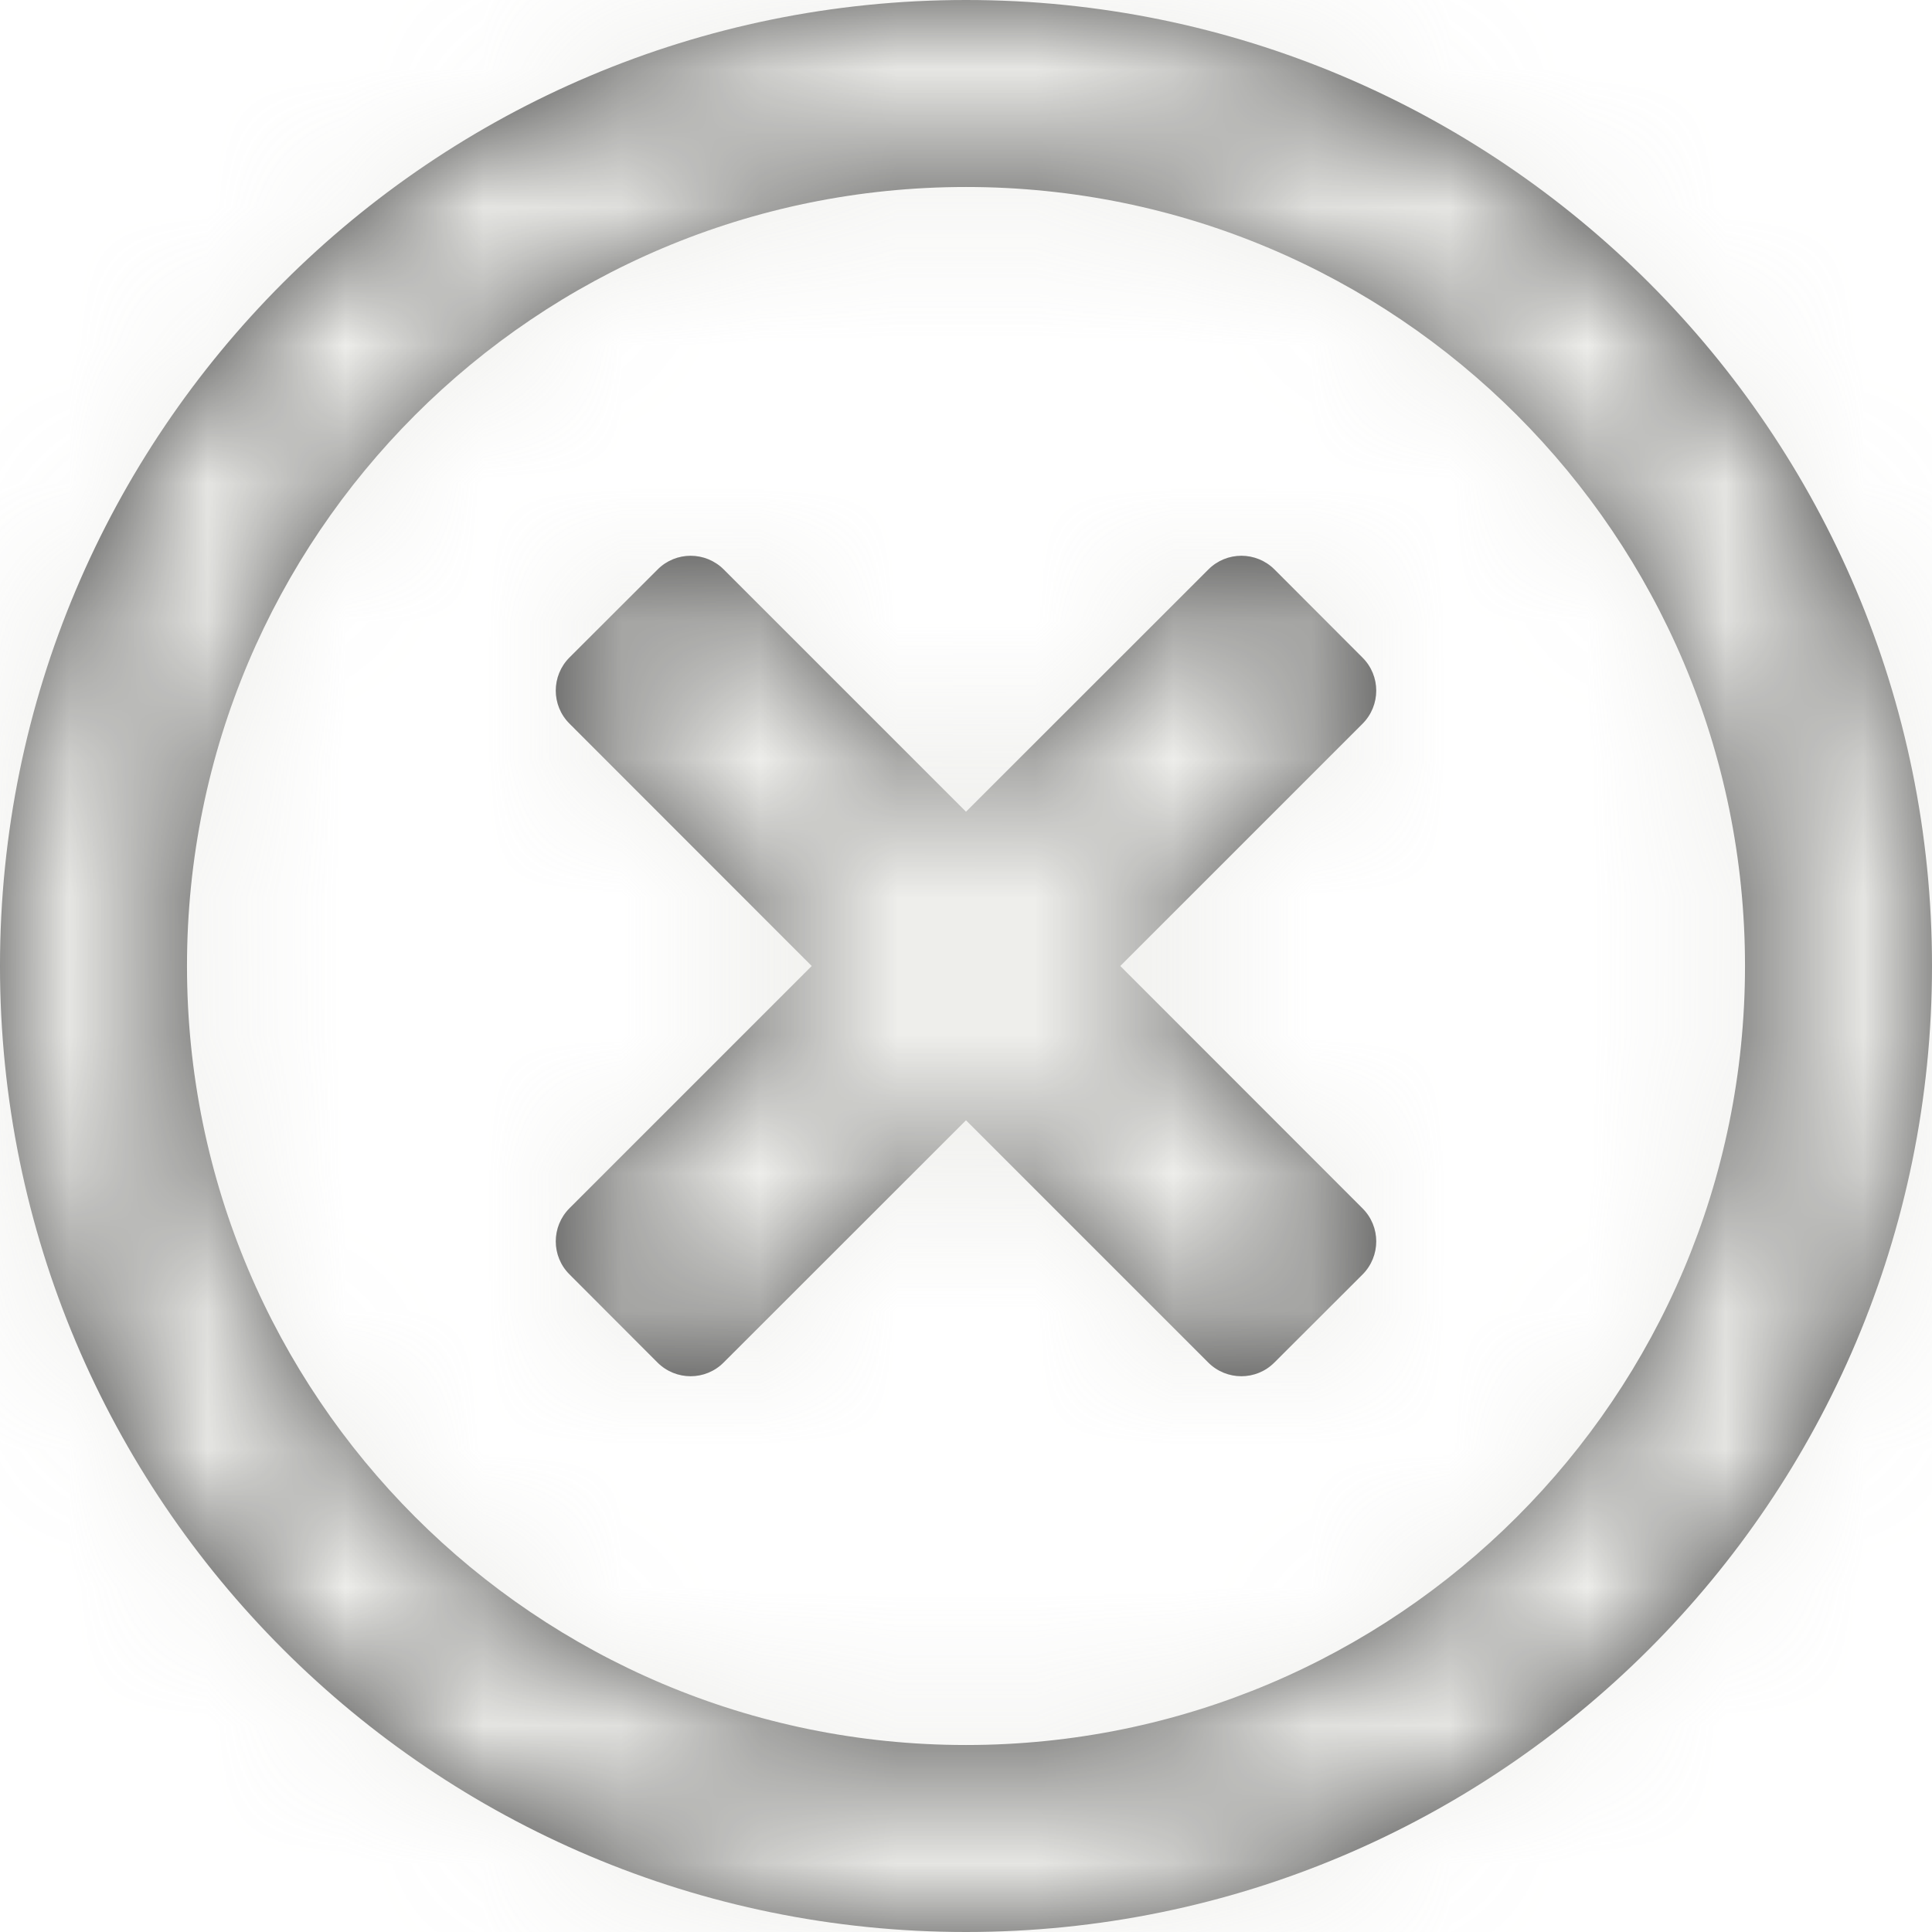 <svg xmlns="http://www.w3.org/2000/svg" xmlns:xlink="http://www.w3.org/1999/xlink" width="14" height="14" viewBox="0 0 14 14">
    <defs>
        <path id="prefix__a" d="M7 0C3.133 0 0 3.133 0 7s3.133 7 7 7 7-3.133 7-7-3.133-7-7-7zm0 12.645c-3.119 0-5.645-2.526-5.645-5.645C1.355 3.881 3.88 1.355 7 1.355c3.119 0 5.645 2.526 5.645 5.645 0 3.119-2.526 5.645-5.645 5.645zm2.873-7.4L8.118 7l1.755 1.756c.133.132.133.347 0 .48l-.638.637c-.132.133-.347.133-.48 0L7 8.118 5.244 9.873c-.132.133-.347.133-.48 0l-.637-.638c-.133-.132-.133-.347 0-.48L5.882 7 4.127 5.244c-.133-.132-.133-.347 0-.48l.638-.637c.132-.133.347-.133.48 0L7 5.882l1.756-1.755c.132-.133.347-.133.48 0l.637.638c.133.132.133.347 0 .48z"/>
    </defs>
    <g fill="none" fill-rule="evenodd" opacity=".75">
        <mask id="prefix__b" fill="#fff">
            <use xlink:href="#prefix__a"/>
        </mask>
        <use fill="#000" fill-rule="nonzero" xlink:href="#prefix__a"/>
        <g fill="#E8E8E4" mask="url(#prefix__b)">
            <path d="M0 0H14V14H0z"/>
        </g>
    </g>
</svg>
